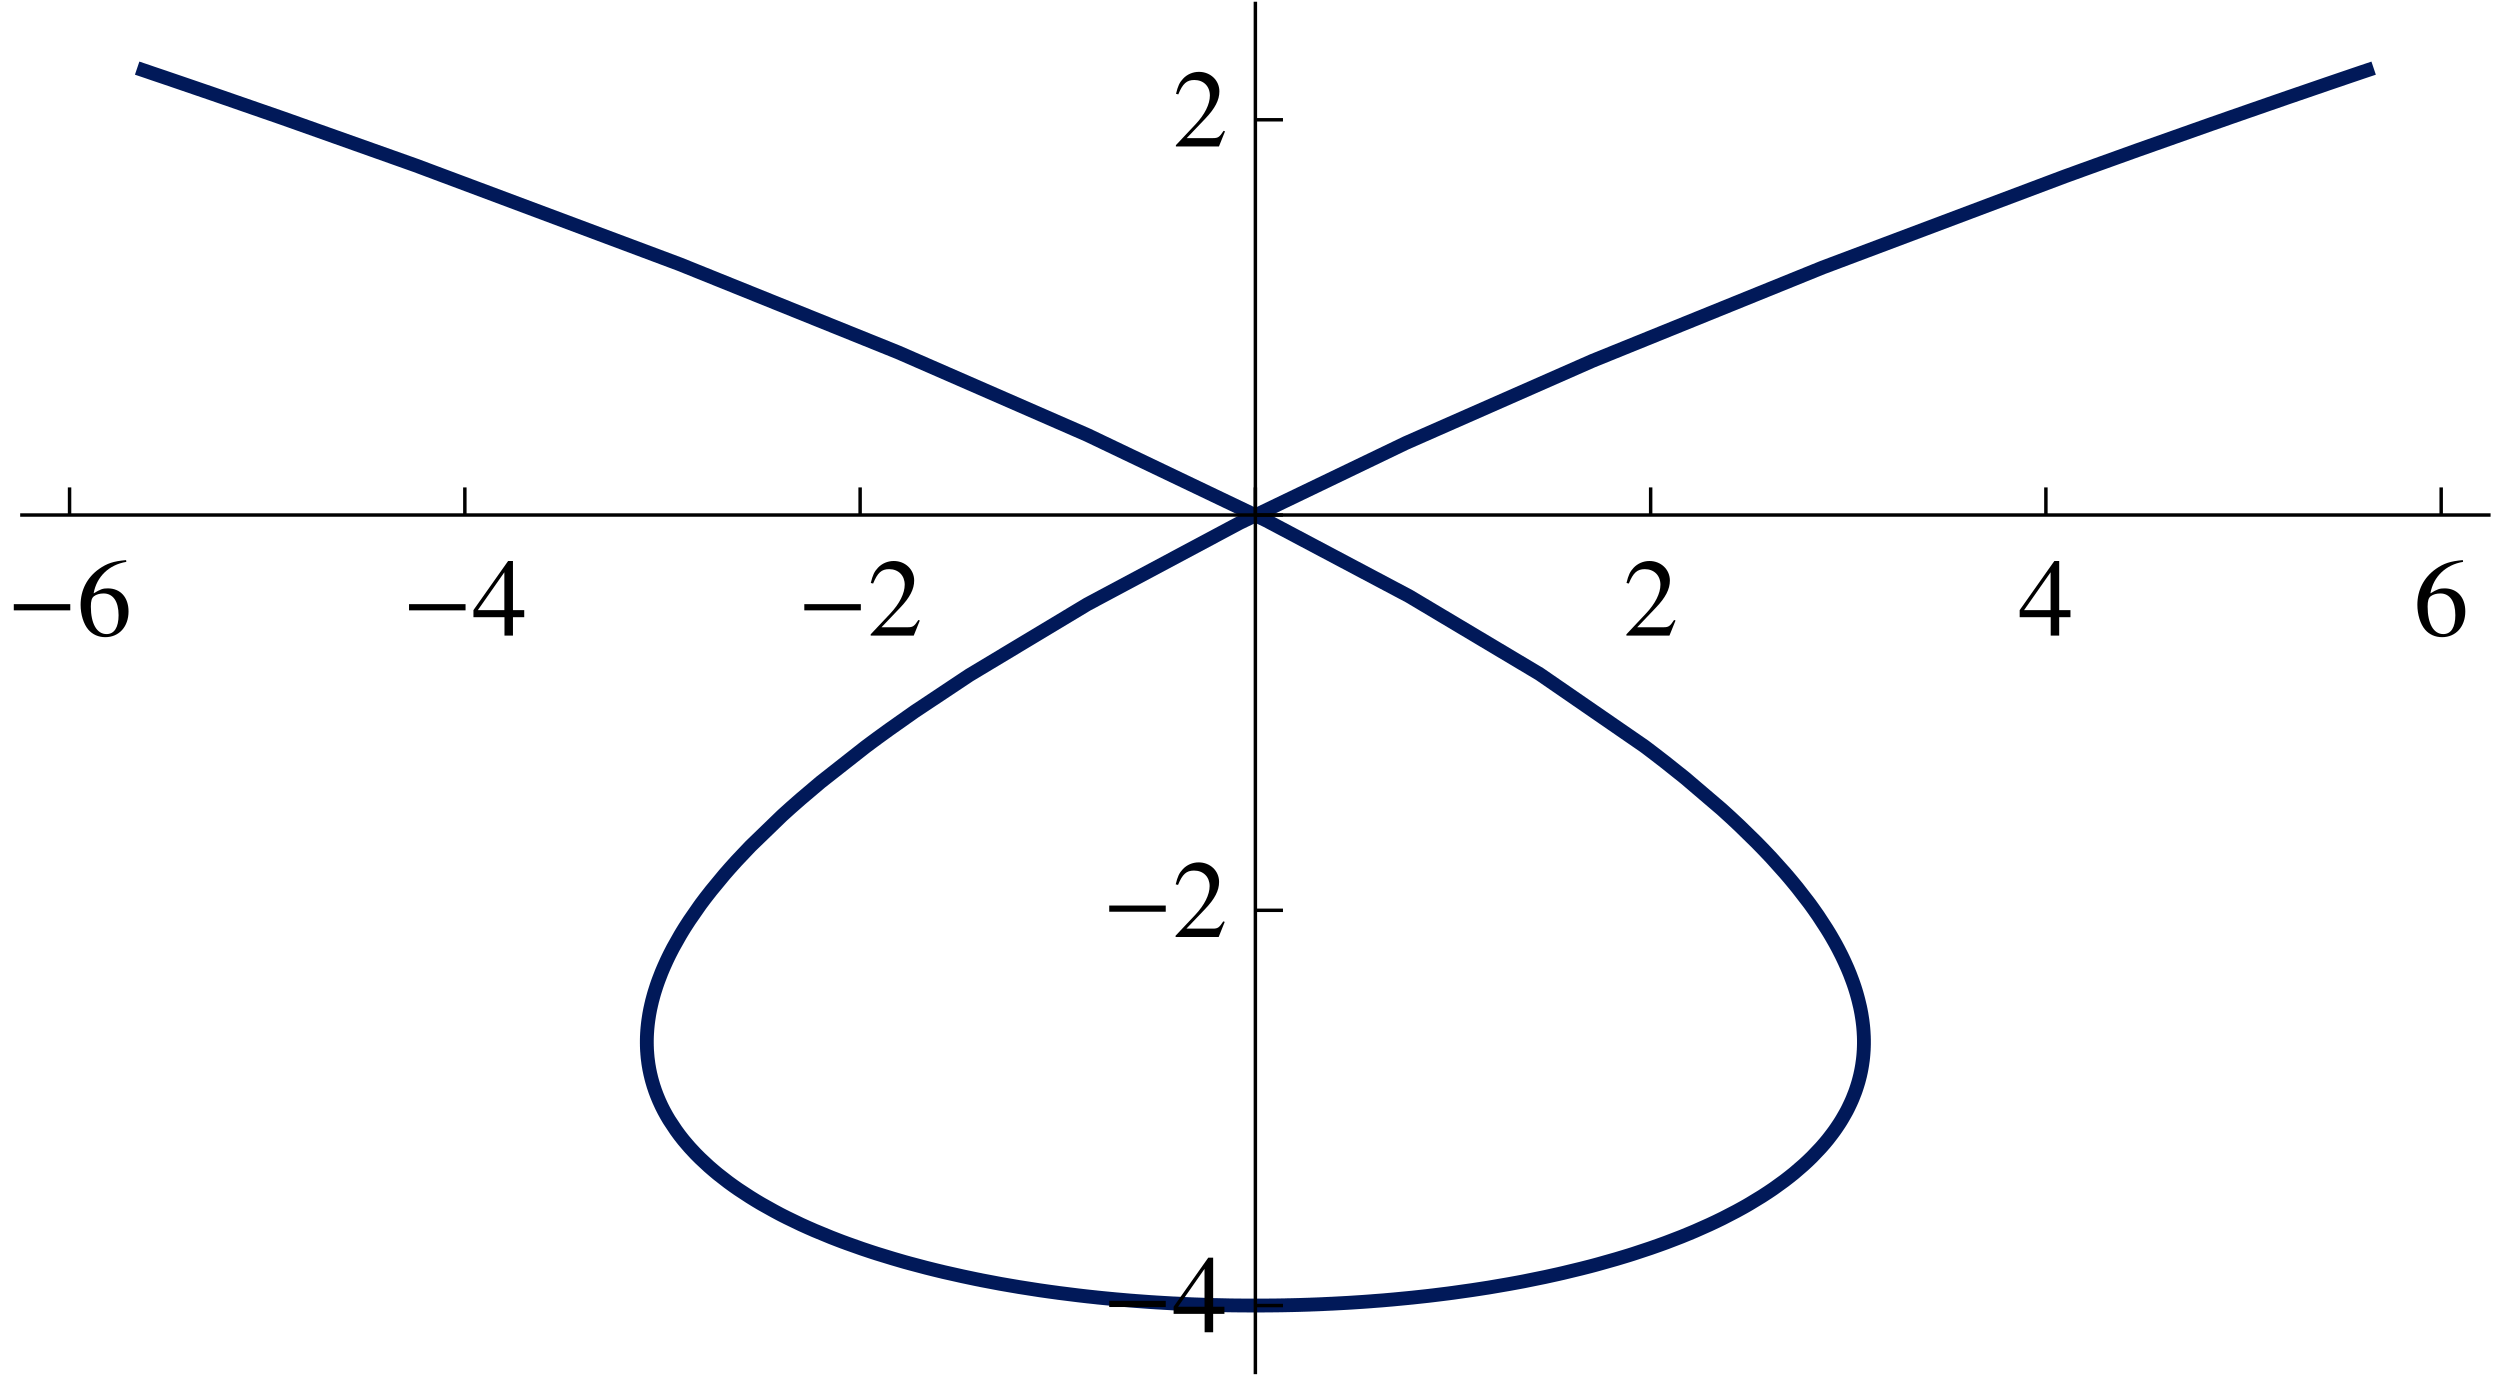 <?xml version="1.0" encoding="UTF-8"?>
<svg xmlns="http://www.w3.org/2000/svg" xmlns:xlink="http://www.w3.org/1999/xlink" width="260pt" height="144pt" viewBox="0 0 260 144">
<defs>
<clipPath id="clip-0">
<path clip-rule="nonzero" d="M 2 53 L 259.199 53 L 259.199 54 L 2 54 Z M 2 53 "/>
</clipPath>
</defs>
<path fill="none" stroke-width="1.44" stroke-linecap="square" stroke-linejoin="miter" stroke="rgb(0.519%, 9.824%, 34.984%)" stroke-opacity="1" stroke-miterlimit="3.25" d="M 14.945 7.316 L 15.41 7.473 L 15.871 7.633 L 16.797 7.945 L 18.641 8.574 L 22.289 9.824 L 29.453 12.309 L 43.23 17.203 L 70.68 27.477 L 93.414 36.648 L 113.105 45.246 L 131.695 54.133 L 146.562 62.012 L 160.117 70.098 L 170.973 77.582 L 171.117 77.688 L 171.258 77.793 L 172.09 78.426 L 173.172 79.262 L 175.25 80.918 L 179.039 84.152 L 179.281 84.371 L 179.516 84.586 L 179.988 85.016 L 180.898 85.867 L 182.621 87.551 L 182.727 87.656 L 182.828 87.762 L 183.031 87.969 L 183.434 88.383 L 184.215 89.207 L 185.676 90.836 L 185.754 90.93 L 185.836 91.023 L 185.996 91.211 L 186.312 91.586 L 186.922 92.328 L 188.059 93.797 L 188.125 93.887 L 188.195 93.977 L 188.328 94.16 L 188.586 94.52 L 189.09 95.238 L 190.012 96.656 L 190.062 96.742 L 190.117 96.828 L 190.223 97 L 190.426 97.34 L 190.816 98.02 L 190.863 98.105 L 190.91 98.188 L 191.18 98.691 L 191.52 99.359 L 191.562 99.445 L 191.68 99.691 L 191.836 100.023 L 192.129 100.676 L 192.199 100.84 L 192.266 101.004 L 192.398 101.324 L 192.641 101.969 L 192.703 102.141 L 192.766 102.316 L 192.883 102.66 L 192.992 103.004 L 193.094 103.344 L 193.117 103.43 L 193.141 103.512 L 193.188 103.684 L 193.277 104.02 L 193.438 104.691 L 193.457 104.773 L 193.473 104.855 L 193.508 105.023 L 193.586 105.434 L 193.598 105.516 L 193.625 105.68 L 193.676 106.008 L 193.688 106.09 L 193.699 106.168 L 193.719 106.332 L 193.73 106.414 L 193.738 106.492 L 193.758 106.656 L 193.766 106.734 L 193.773 106.816 L 193.789 106.977 L 193.793 107.055 L 193.801 107.137 L 193.812 107.297 L 193.836 107.742 L 193.84 107.812 L 193.84 107.887 L 193.844 107.961 L 193.844 108.035 L 193.848 108.109 L 193.848 108.617 L 193.844 108.691 L 193.844 108.762 L 193.84 108.836 L 193.84 108.906 L 193.836 108.98 L 193.832 109.051 L 193.832 109.125 L 193.828 109.195 L 193.824 109.27 L 193.816 109.34 L 193.812 109.41 L 193.809 109.484 L 193.797 109.625 L 193.793 109.695 L 193.785 109.766 L 193.773 109.91 L 193.734 110.262 L 193.723 110.332 L 193.664 110.754 L 193.652 110.82 L 193.617 111.031 L 193.566 111.309 L 193.551 111.375 L 193.539 111.445 L 193.508 111.582 L 193.449 111.855 L 193.41 112.004 L 193.375 112.148 L 193.297 112.441 L 193.277 112.516 L 193.254 112.59 L 193.211 112.734 L 193.121 113.023 L 193.074 113.164 L 193.027 113.309 L 192.926 113.594 L 192.703 114.16 L 192.676 114.23 L 192.645 114.301 L 192.586 114.441 L 192.461 114.719 L 192.199 115.27 L 192.164 115.336 L 192.129 115.406 L 192.059 115.543 L 191.91 115.812 L 191.602 116.348 L 191.523 116.48 L 191.445 116.609 L 191.281 116.867 L 190.938 117.379 L 190.891 117.441 L 190.848 117.508 L 190.758 117.633 L 190.574 117.883 L 190.191 118.383 L 190.141 118.445 L 190.094 118.508 L 189.992 118.629 L 189.789 118.875 L 189.367 119.359 L 188.469 120.305 L 188.359 120.414 L 188.246 120.52 L 188.023 120.738 L 187.562 121.164 L 186.598 121.996 L 186.473 122.098 L 186.344 122.199 L 186.09 122.402 L 185.57 122.805 L 184.484 123.59 L 184.41 123.641 L 184.332 123.695 L 184.18 123.797 L 183.871 124.004 L 183.242 124.414 L 181.938 125.207 L 181.855 125.254 L 181.77 125.305 L 181.602 125.402 L 181.262 125.594 L 180.57 125.973 L 179.145 126.711 L 179.062 126.75 L 178.977 126.793 L 178.805 126.875 L 178.461 127.043 L 177.762 127.371 L 176.332 128.008 L 176.242 128.047 L 176.148 128.086 L 175.965 128.164 L 175.598 128.316 L 174.855 128.621 L 173.332 129.207 L 173.121 129.285 L 172.914 129.359 L 172.488 129.512 L 171.637 129.812 L 169.891 130.391 L 169.781 130.426 L 169.668 130.461 L 169.449 130.531 L 169 130.668 L 168.102 130.938 L 166.27 131.457 L 166.156 131.488 L 166.039 131.52 L 165.812 131.582 L 165.355 131.703 L 164.43 131.938 L 162.555 132.391 L 162.438 132.418 L 162.316 132.445 L 162.082 132.5 L 161.605 132.605 L 160.645 132.816 L 158.703 133.211 L 158.59 133.234 L 158.473 133.258 L 158.246 133.301 L 157.785 133.387 L 156.863 133.555 L 155 133.875 L 154.766 133.914 L 154.531 133.949 L 154.059 134.023 L 153.113 134.168 L 151.207 134.438 L 151.078 134.457 L 150.945 134.473 L 150.688 134.508 L 150.164 134.574 L 149.117 134.703 L 148.988 134.719 L 148.855 134.734 L 148.594 134.766 L 148.066 134.824 L 147.012 134.938 L 146.879 134.953 L 146.746 134.965 L 146.48 134.992 L 145.949 135.043 L 144.883 135.145 L 144.352 135.191 L 143.816 135.238 L 142.742 135.32 L 142.617 135.332 L 142.492 135.34 L 142.242 135.359 L 141.738 135.395 L 140.73 135.461 L 140.48 135.477 L 140.227 135.492 L 139.723 135.52 L 138.711 135.574 L 138.586 135.582 L 138.457 135.586 L 138.203 135.598 L 137.699 135.621 L 137.57 135.629 L 137.445 135.633 L 137.191 135.645 L 136.684 135.664 L 136.555 135.668 L 136.43 135.672 L 136.176 135.684 L 135.668 135.699 L 135.539 135.703 L 135.414 135.707 L 135.156 135.715 L 134.648 135.727 L 134.398 135.734 L 134.148 135.738 L 134.023 135.742 L 133.898 135.742 L 133.652 135.75 L 133.527 135.75 L 133.402 135.754 L 133.152 135.758 L 133.027 135.758 L 132.902 135.762 L 132.652 135.766 L 132.402 135.766 L 132.277 135.77 L 132.027 135.77 L 131.902 135.773 L 131.527 135.773 L 131.402 135.777 L 129.777 135.777 L 129.652 135.773 L 129.152 135.773 L 129.027 135.77 L 128.902 135.77 L 128.652 135.766 L 128.402 135.766 L 128.152 135.762 L 128.027 135.758 L 127.902 135.758 L 127.652 135.754 L 127.402 135.746 L 127.152 135.742 L 126.656 135.73 L 126.52 135.727 L 126.383 135.727 L 125.574 135.703 L 125.301 135.695 L 125.031 135.684 L 124.492 135.664 L 124.355 135.66 L 124.223 135.656 L 123.414 135.621 L 122.336 135.57 L 122.199 135.562 L 122.066 135.559 L 121.258 135.512 L 120.188 135.449 L 120.051 135.438 L 119.652 135.414 L 119.117 135.375 L 118.051 135.297 L 117.926 135.285 L 117.801 135.277 L 117.551 135.258 L 117.055 135.215 L 116.066 135.129 L 115.941 135.117 L 115.82 135.105 L 115.574 135.082 L 115.078 135.035 L 114.098 134.938 L 113.973 134.922 L 113.852 134.91 L 113.605 134.883 L 113.117 134.832 L 112.141 134.719 L 110.203 134.477 L 110.074 134.461 L 109.945 134.441 L 109.684 134.406 L 109.164 134.336 L 108.125 134.188 L 106.07 133.867 L 105.945 133.848 L 105.816 133.824 L 105.055 133.695 L 104.043 133.52 L 102.047 133.141 L 101.926 133.113 L 101.562 133.043 L 101.078 132.941 L 100.117 132.738 L 98.219 132.312 L 98.098 132.285 L 97.98 132.254 L 97.746 132.199 L 97.281 132.086 L 96.352 131.855 L 94.527 131.371 L 94.422 131.34 L 94.316 131.312 L 94.105 131.254 L 93.688 131.133 L 92.859 130.891 L 91.227 130.391 L 91.125 130.359 L 91.023 130.324 L 90.824 130.262 L 90.422 130.129 L 89.629 129.863 L 88.074 129.312 L 87.969 129.273 L 87.867 129.234 L 87.66 129.16 L 87.25 129.004 L 86.434 128.688 L 84.844 128.031 L 84.746 127.992 L 84.648 127.949 L 84.457 127.863 L 84.07 127.695 L 83.309 127.352 L 81.828 126.637 L 81.742 126.594 L 81.66 126.551 L 81.492 126.469 L 81.156 126.297 L 80.5 125.945 L 79.219 125.23 L 79.141 125.184 L 79.066 125.141 L 78.91 125.047 L 78.602 124.863 L 77.996 124.488 L 76.828 123.723 L 76.758 123.676 L 76.691 123.629 L 76.551 123.531 L 76.277 123.34 L 75.738 122.949 L 74.707 122.148 L 74.582 122.047 L 74.461 121.945 L 74.215 121.738 L 73.734 121.324 L 72.824 120.477 L 72.355 120.008 L 71.906 119.527 L 71.797 119.41 L 71.688 119.289 L 71.477 119.043 L 71.062 118.555 L 71.016 118.492 L 70.965 118.43 L 70.672 118.055 L 70.301 117.547 L 69.617 116.516 L 69.578 116.453 L 69.543 116.395 L 69.469 116.27 L 69.324 116.023 L 69.051 115.527 L 68.988 115.402 L 68.922 115.273 L 68.797 115.023 L 68.562 114.512 L 68.535 114.449 L 68.508 114.383 L 68.453 114.254 L 68.348 113.996 L 68.293 113.863 L 68.246 113.734 L 68.148 113.473 L 68.102 113.34 L 68.059 113.207 L 67.969 112.945 L 67.812 112.41 L 67.773 112.262 L 67.734 112.117 L 67.664 111.82 L 67.645 111.746 L 67.629 111.676 L 67.598 111.527 L 67.535 111.227 L 67.523 111.152 L 67.508 111.078 L 67.484 110.926 L 67.469 110.852 L 67.457 110.777 L 67.434 110.625 L 67.422 110.551 L 67.414 110.473 L 67.395 110.324 L 67.383 110.246 L 67.375 110.172 L 67.355 110.016 L 67.348 109.941 L 67.34 109.863 L 67.336 109.785 L 67.328 109.711 L 67.32 109.633 L 67.316 109.555 L 67.305 109.402 L 67.297 109.324 L 67.281 109.012 L 67.281 108.934 L 67.273 108.777 L 67.273 108.621 L 67.27 108.543 L 67.27 108.148 L 67.273 108.066 L 67.273 107.988 L 67.277 107.91 L 67.277 107.828 L 67.281 107.75 L 67.285 107.668 L 67.289 107.59 L 67.293 107.508 L 67.301 107.359 L 67.309 107.285 L 67.312 107.207 L 67.316 107.133 L 67.324 107.059 L 67.336 106.906 L 67.344 106.832 L 67.352 106.754 L 67.367 106.602 L 67.402 106.297 L 67.414 106.223 L 67.422 106.145 L 67.445 105.992 L 67.492 105.684 L 67.516 105.527 L 67.543 105.375 L 67.602 105.062 L 67.633 104.906 L 67.668 104.75 L 67.738 104.434 L 67.777 104.277 L 67.812 104.117 L 67.898 103.801 L 67.918 103.719 L 67.941 103.641 L 67.984 103.48 L 68.078 103.16 L 68.285 102.512 L 68.34 102.355 L 68.395 102.195 L 68.512 101.875 L 68.762 101.227 L 68.793 101.145 L 68.828 101.062 L 68.895 100.902 L 69.035 100.574 L 69.332 99.914 L 69.488 99.586 L 69.652 99.25 L 69.996 98.582 L 70.762 97.223 L 70.82 97.129 L 70.875 97.035 L 70.988 96.848 L 71.219 96.473 L 71.707 95.719 L 72.77 94.188 L 72.91 93.992 L 73.055 93.801 L 73.348 93.41 L 73.957 92.629 L 75.27 91.039 L 75.348 90.945 L 75.922 90.289 L 76.605 89.531 L 78.059 87.996 L 81.305 84.855 L 81.422 84.746 L 81.543 84.637 L 81.781 84.422 L 82.266 83.984 L 83.262 83.109 L 85.355 81.336 L 89.984 77.699 L 90.133 77.586 L 90.59 77.246 L 91.207 76.789 L 92.469 75.875 L 95.102 74.016 L 100.809 70.219 L 113.094 62.836 L 128.934 54.379 L 146.215 46.07 L 165.617 37.527 L 189.547 27.824 L 214.711 18.355 L 215.172 18.188 L 215.637 18.02 L 216.57 17.68 L 218.445 17.004 L 222.234 15.641 L 229.988 12.898 L 230.973 12.555 L 231.961 12.207 L 233.949 11.516 L 237.965 10.121 L 238.473 9.949 L 238.98 9.773 L 239.996 9.426 L 242.039 8.723 L 244.617 7.844 L 245.137 7.668 L 245.652 7.492 L 246.176 7.316 "/>
<path fill="none" stroke-width="0.36" stroke-linecap="butt" stroke-linejoin="miter" stroke="rgb(0%, 0%, 0%)" stroke-opacity="1" stroke-miterlimit="3.25" d="M 7.234 53.562 L 7.234 50.691 "/>
<path fill-rule="evenodd" fill="rgb(0%, 0%, 0%)" fill-opacity="1" d="M 1.434 62.832 L 7.309 62.832 L 7.309 63.477 L 1.434 63.477 Z M 1.434 62.832 "/>
<path fill-rule="evenodd" fill="rgb(0%, 0%, 0%)" fill-opacity="1" d="M 13.367 63.59 C 13.367 62.121 12.527 61.191 11.207 61.191 C 10.703 61.191 10.461 61.27 9.738 61.707 C 10.047 59.973 11.332 58.734 13.137 58.434 L 13.113 58.25 C 11.805 58.367 11.137 58.586 10.301 59.172 C 9.059 60.055 8.383 61.363 8.383 62.902 C 8.383 63.898 8.691 64.91 9.188 65.484 C 9.621 65.992 10.242 66.266 10.953 66.266 C 12.379 66.266 13.367 65.176 13.367 63.59 Z M 12.332 63.98 C 12.332 65.246 11.887 65.945 11.082 65.945 C 10.07 65.945 9.449 64.867 9.449 63.086 C 9.449 62.5 9.543 62.18 9.773 62.008 C 10.012 61.824 10.371 61.719 10.77 61.719 C 11.758 61.719 12.332 62.547 12.332 63.98 Z M 12.332 63.98 "/>
<path fill="none" stroke-width="0.36" stroke-linecap="butt" stroke-linejoin="miter" stroke="rgb(0%, 0%, 0%)" stroke-opacity="1" stroke-miterlimit="3.25" d="M 48.344 53.562 L 48.344 50.691 "/>
<path fill-rule="evenodd" fill="rgb(0%, 0%, 0%)" fill-opacity="1" d="M 42.539 62.832 L 48.418 62.832 L 48.418 63.477 L 42.539 63.477 Z M 42.539 62.832 "/>
<path fill-rule="evenodd" fill="rgb(0%, 0%, 0%)" fill-opacity="1" d="M 54.52 64.188 L 54.52 63.453 L 53.348 63.453 L 53.348 58.344 L 52.844 58.344 L 49.238 63.453 L 49.238 64.188 L 52.465 64.188 L 52.465 66.105 L 53.348 66.105 L 53.348 64.188 Z M 52.453 63.453 L 49.695 63.453 L 52.453 59.516 Z M 52.453 63.453 "/>
<path fill="none" stroke-width="0.36" stroke-linecap="butt" stroke-linejoin="miter" stroke="rgb(0%, 0%, 0%)" stroke-opacity="1" stroke-miterlimit="3.25" d="M 89.453 53.562 L 89.453 50.691 "/>
<path fill-rule="evenodd" fill="rgb(0%, 0%, 0%)" fill-opacity="1" d="M 83.648 62.832 L 89.527 62.832 L 89.527 63.477 L 83.648 63.477 Z M 83.648 62.832 "/>
<path fill-rule="evenodd" fill="rgb(0%, 0%, 0%)" fill-opacity="1" d="M 95.66 64.531 L 95.512 64.477 C 95.086 65.129 94.938 65.234 94.422 65.234 L 91.676 65.234 L 93.605 63.211 C 94.629 62.145 95.074 61.27 95.074 60.375 C 95.074 59.227 94.145 58.344 92.953 58.344 C 92.32 58.344 91.723 58.598 91.297 59.055 C 90.93 59.445 90.758 59.812 90.562 60.629 L 90.805 60.688 C 91.266 59.562 91.676 59.191 92.469 59.191 C 93.434 59.191 94.09 59.848 94.09 60.812 C 94.09 61.707 93.559 62.773 92.598 63.797 L 90.551 65.969 L 90.551 66.105 L 95.027 66.105 Z M 95.66 64.531 "/>
<path fill="none" stroke-width="0.36" stroke-linecap="butt" stroke-linejoin="miter" stroke="rgb(0%, 0%, 0%)" stroke-opacity="1" stroke-miterlimit="3.25" d="M 130.559 53.562 L 130.559 50.691 "/>
<path fill="none" stroke-width="0.36" stroke-linecap="butt" stroke-linejoin="miter" stroke="rgb(0%, 0%, 0%)" stroke-opacity="1" stroke-miterlimit="3.25" d="M 171.668 53.562 L 171.668 50.691 "/>
<path fill-rule="evenodd" fill="rgb(0%, 0%, 0%)" fill-opacity="1" d="M 174.254 64.531 L 174.105 64.477 C 173.68 65.129 173.531 65.234 173.016 65.234 L 170.27 65.234 L 172.199 63.211 C 173.223 62.145 173.668 61.27 173.668 60.375 C 173.668 59.227 172.738 58.344 171.543 58.344 C 170.914 58.344 170.316 58.598 169.891 59.055 C 169.523 59.445 169.352 59.812 169.156 60.629 L 169.398 60.688 C 169.855 59.562 170.27 59.191 171.062 59.191 C 172.027 59.191 172.684 59.848 172.684 60.812 C 172.684 61.707 172.152 62.777 171.188 63.797 L 169.145 65.969 L 169.145 66.105 L 173.621 66.105 Z M 174.254 64.531 "/>
<path fill="none" stroke-width="0.36" stroke-linecap="butt" stroke-linejoin="miter" stroke="rgb(0%, 0%, 0%)" stroke-opacity="1" stroke-miterlimit="3.25" d="M 212.773 53.562 L 212.773 50.691 "/>
<path fill-rule="evenodd" fill="rgb(0%, 0%, 0%)" fill-opacity="1" d="M 215.328 64.188 L 215.328 63.453 L 214.156 63.453 L 214.156 58.344 L 213.652 58.344 L 210.047 63.453 L 210.047 64.188 L 213.273 64.188 L 213.273 66.105 L 214.156 66.105 L 214.156 64.188 Z M 213.262 63.453 L 210.504 63.453 L 213.262 59.516 Z M 213.262 63.453 "/>
<path fill="none" stroke-width="0.36" stroke-linecap="butt" stroke-linejoin="miter" stroke="rgb(0%, 0%, 0%)" stroke-opacity="1" stroke-miterlimit="3.25" d="M 253.883 53.562 L 253.883 50.691 "/>
<path fill-rule="evenodd" fill="rgb(0%, 0%, 0%)" fill-opacity="1" d="M 256.391 63.59 C 256.391 62.121 255.551 61.191 254.23 61.191 C 253.727 61.191 253.484 61.27 252.762 61.707 C 253.07 59.973 254.355 58.734 256.16 58.434 L 256.137 58.25 C 254.828 58.367 254.16 58.586 253.324 59.172 C 252.082 60.055 251.406 61.363 251.406 62.902 C 251.406 63.902 251.715 64.91 252.211 65.484 C 252.645 65.992 253.266 66.266 253.977 66.266 C 255.402 66.266 256.391 65.176 256.391 63.59 Z M 255.355 63.98 C 255.355 65.246 254.91 65.945 254.105 65.945 C 253.094 65.945 252.473 64.867 252.473 63.086 C 252.473 62.5 252.566 62.18 252.797 62.008 C 253.035 61.824 253.395 61.719 253.793 61.719 C 254.781 61.719 255.355 62.547 255.355 63.98 Z M 255.355 63.98 "/>
<g clip-path="url(#clip-0)">
<path fill="none" stroke-width="0.36" stroke-linecap="butt" stroke-linejoin="miter" stroke="rgb(0%, 0%, 0%)" stroke-opacity="1" stroke-miterlimit="3.25" d="M 2.098 53.562 L 259.02 53.562 "/>
</g>
<path fill="none" stroke-width="0.36" stroke-linecap="butt" stroke-linejoin="miter" stroke="rgb(0%, 0%, 0%)" stroke-opacity="1" stroke-miterlimit="3.25" d="M 130.559 135.777 L 133.43 135.777 "/>
<path fill-rule="evenodd" fill="rgb(0%, 0%, 0%)" fill-opacity="1" d="M 115.359 135.285 L 121.238 135.285 L 121.238 135.93 L 115.359 135.93 Z M 115.359 135.285 "/>
<path fill-rule="evenodd" fill="rgb(0%, 0%, 0%)" fill-opacity="1" d="M 127.34 136.641 L 127.34 135.902 L 126.168 135.902 L 126.168 130.797 L 125.66 130.797 L 122.055 135.902 L 122.055 136.641 L 125.281 136.641 L 125.281 138.559 L 126.168 138.559 L 126.168 136.641 Z M 125.27 135.902 L 122.516 135.902 L 125.27 131.965 Z M 125.27 135.902 "/>
<path fill="none" stroke-width="0.36" stroke-linecap="butt" stroke-linejoin="miter" stroke="rgb(0%, 0%, 0%)" stroke-opacity="1" stroke-miterlimit="3.25" d="M 130.559 94.672 L 133.43 94.672 "/>
<path fill-rule="evenodd" fill="rgb(0%, 0%, 0%)" fill-opacity="1" d="M 115.359 94.176 L 121.238 94.176 L 121.238 94.82 L 115.359 94.82 Z M 115.359 94.176 "/>
<path fill-rule="evenodd" fill="rgb(0%, 0%, 0%)" fill-opacity="1" d="M 127.371 95.875 L 127.223 95.82 C 126.797 96.473 126.648 96.578 126.133 96.578 L 123.387 96.578 L 125.316 94.555 C 126.34 93.488 126.785 92.617 126.785 91.719 C 126.785 90.57 125.859 89.688 124.664 89.688 C 124.031 89.688 123.434 89.941 123.012 90.398 C 122.641 90.789 122.469 91.156 122.273 91.973 L 122.516 92.031 C 122.977 90.906 123.387 90.539 124.18 90.539 C 125.145 90.539 125.801 91.191 125.801 92.156 C 125.801 93.051 125.27 94.121 124.309 95.141 L 122.262 97.312 L 122.262 97.449 L 126.742 97.449 Z M 127.371 95.875 "/>
<path fill="none" stroke-width="0.36" stroke-linecap="butt" stroke-linejoin="miter" stroke="rgb(0%, 0%, 0%)" stroke-opacity="1" stroke-miterlimit="3.25" d="M 130.559 53.562 L 133.43 53.562 "/>
<path fill="none" stroke-width="0.36" stroke-linecap="butt" stroke-linejoin="miter" stroke="rgb(0%, 0%, 0%)" stroke-opacity="1" stroke-miterlimit="3.25" d="M 130.559 12.457 L 133.43 12.457 "/>
<path fill-rule="evenodd" fill="rgb(0%, 0%, 0%)" fill-opacity="1" d="M 127.402 13.66 L 127.254 13.605 C 126.828 14.258 126.68 14.363 126.16 14.363 L 123.418 14.363 L 125.348 12.34 C 126.367 11.273 126.816 10.398 126.816 9.504 C 126.816 8.355 125.887 7.473 124.691 7.473 C 124.059 7.473 123.461 7.727 123.039 8.184 C 122.672 8.574 122.5 8.941 122.305 9.758 L 122.543 9.816 C 123.004 8.691 123.418 8.32 124.211 8.32 C 125.176 8.32 125.828 8.977 125.828 9.941 C 125.828 10.836 125.301 11.906 124.336 12.926 L 122.293 15.098 L 122.293 15.234 L 126.77 15.234 Z M 127.402 13.66 "/>
<path fill="none" stroke-width="0.36" stroke-linecap="butt" stroke-linejoin="miter" stroke="rgb(0%, 0%, 0%)" stroke-opacity="1" stroke-miterlimit="3.25" d="M 130.559 142.914 L 130.559 0.18 "/>
</svg>
